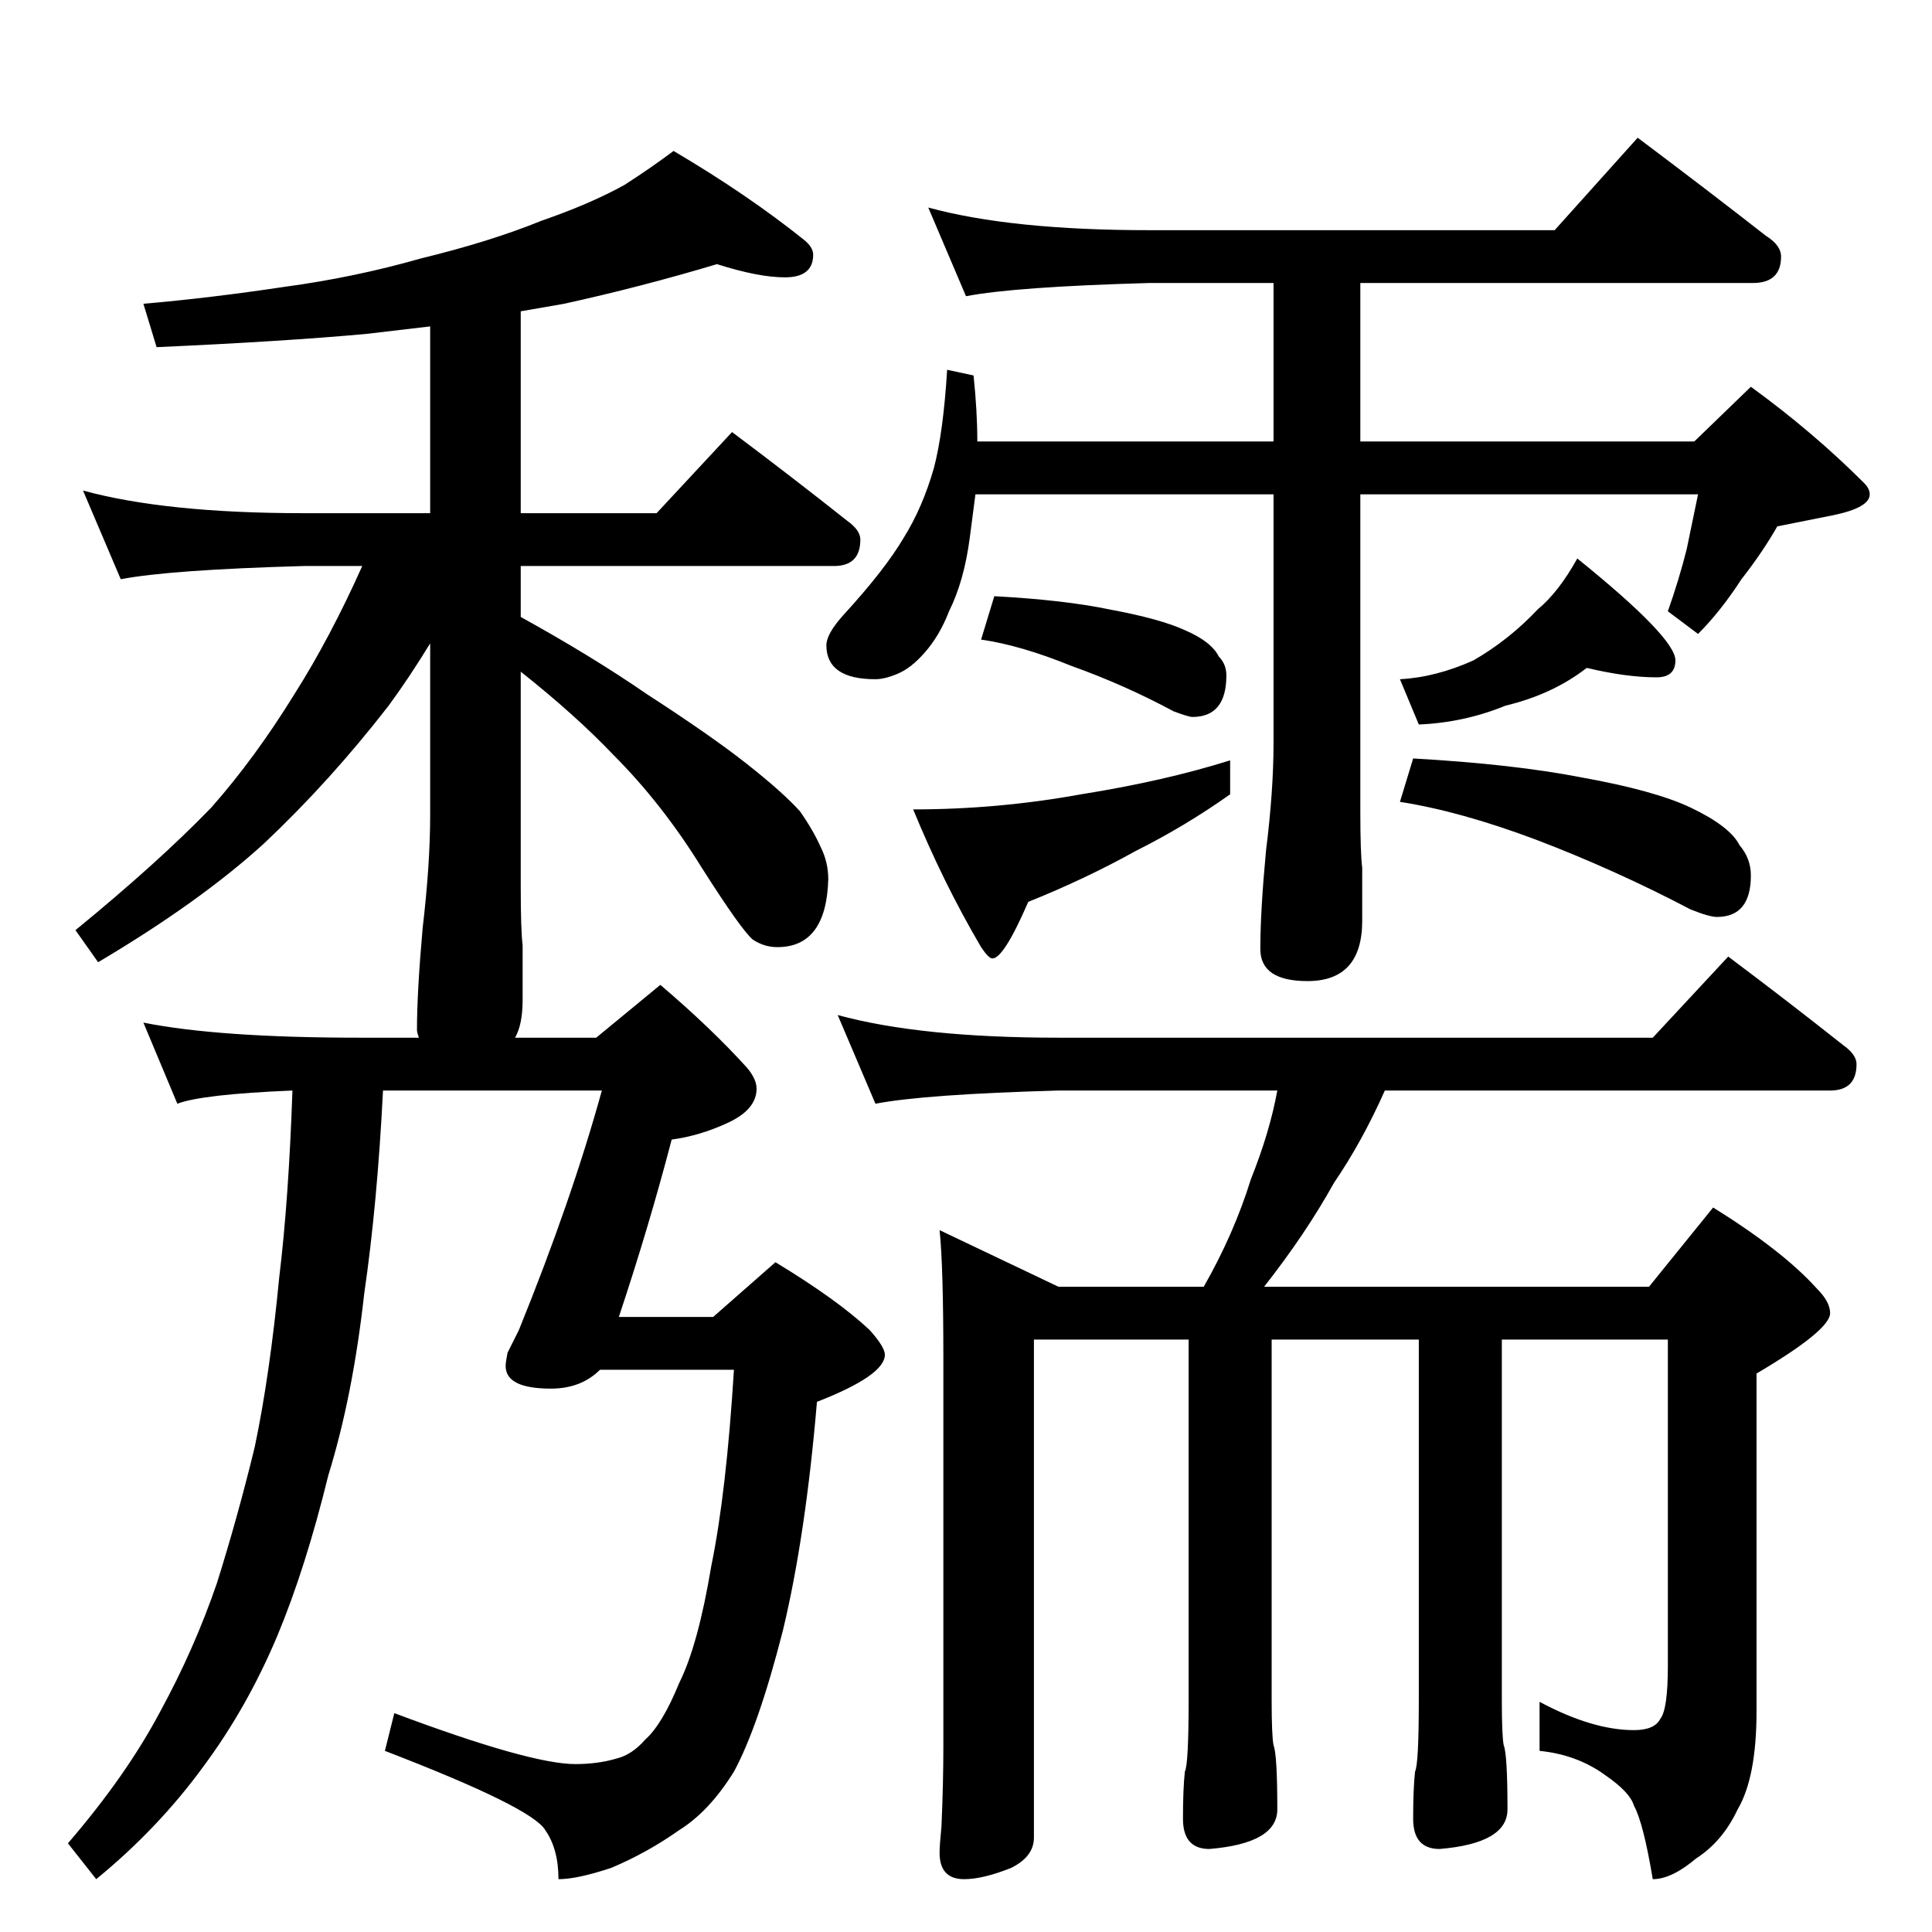 <?xml version="1.0" standalone="no"?>
<!DOCTYPE svg PUBLIC "-//W3C//DTD SVG 1.1//EN" "http://www.w3.org/Graphics/SVG/1.1/DTD/svg11.dtd" >
<svg xmlns="http://www.w3.org/2000/svg" xmlns:xlink="http://www.w3.org/1999/xlink" version="1.1" viewBox="0 -204 1024 1024">
  <g transform="matrix(1 0 0 -1 0 820)">
   <path fill="currentColor"
d="M492 914q44 -12 117 -12h215l44 49q36 -27 68 -52q8 -5 8 -11q0 -14 -15 -14h-208v-84h177l30 29q33 -24 60 -51q3 -3 3 -6q0 -7 -19 -11l-30 -6q-8 -14 -19 -28q-11 -17 -23 -29l-16 12q6 17 10 33l6 29h-179v-168q0 -22 1 -30v-28q0 -32 -29 -32q-25 0 -25 17
q0 20 3 52q4 32 4 57v132h-158l-3 -23q-3 -23 -11 -39q-5 -13 -13 -22q-7 -8 -14 -11t-12 -3q-26 0 -26 18q0 6 9 16q22 24 32 41q10 16 16 37q5 19 7 52l14 -3q2 -19 2 -35h157v84h-66q-71 -2 -97 -7zM380 884q-40 -12 -81 -21l-23 -4v-107h72l40 43q32 -24 61 -47
q7 -5 7 -10q0 -14 -14 -14h-166v-27q38 -21 67 -41q34 -22 53 -37t28 -25q7 -10 11 -19q4 -8 4 -17q-1 -36 -27 -36q-7 0 -13 4q-6 5 -27 38q-21 34 -47 60q-20 21 -49 44v-114q0 -23 1 -31v-29q0 -13 -4 -20h43l34 28q27 -23 46 -44q5 -6 5 -11q0 -11 -15 -18t-30 -9
q-12 -46 -28 -94h50l33 29q33 -20 50 -36q8 -9 8 -13q0 -11 -36 -25q-6 -71 -18 -121q-13 -51 -26 -75q-13 -21 -29 -31q-17 -12 -36 -20q-18 -6 -28 -6q0 16 -7 26q-7 12 -85 42l5 20q72 -27 96 -27q12 0 22 3q8 2 15 10q9 8 18 30q10 20 17 62q8 39 12 104h-71
q-10 -10 -26 -10q-24 0 -24 12q0 2 1 7l6 12q28 69 44 127h-116q-3 -60 -10 -108q-6 -54 -19 -96q-12 -49 -27 -85q-16 -38 -39 -69q-24 -33 -57 -60l-15 19q31 36 49 70q18 33 30 68q11 35 20 72q8 38 13 90q5 41 7 99q-48 -2 -61 -7l-18 43q40 -8 115 -8h31q-1 3 -1 4
q0 20 3 54q4 34 4 60v91q-11 -18 -22 -33q-31 -40 -66 -73q-34 -31 -88 -63l-12 17q44 36 72 65q23 26 44 60q19 30 36 68h-31q-71 -2 -97 -7l-20 47q44 -12 117 -12h67v99l-34 -4q-44 -4 -111 -7l-7 23q35 3 75 9q37 5 72 15q37 9 64 20q26 9 44 19q14 9 26 18
q39 -23 69 -47q5 -4 5 -8q0 -12 -15 -12q-14 0 -36 7zM527 708q37 -2 61 -7q27 -5 40 -11q14 -6 18 -14q4 -4 4 -10q0 -22 -18 -22q-2 0 -10 3q-26 14 -54 24q-27 11 -48 14zM652 621v-18q-24 -17 -50 -30q-27 -15 -57 -27q-13 -30 -19 -30q-2 0 -6 6q-20 34 -36 73
q45 0 89 8q44 7 79 18zM841 670q-18 -14 -43 -20q-22 -9 -46 -10l-10 24q19 1 39 10q19 11 34 27q11 9 21 27q52 -42 52 -54q0 -9 -10 -9q-16 0 -37 5zM749 622q53 -3 89 -10q39 -7 58 -16q21 -10 26 -20q6 -7 6 -16q0 -22 -18 -22q-4 0 -14 4q-40 21 -82 37q-40 15 -72 20z
M444 486q44 -12 117 -12h315l40 43q32 -24 61 -47q7 -5 7 -10q0 -14 -14 -14h-236q-12 -27 -27 -49q-15 -27 -37 -55h204l34 42q37 -23 55 -43q7 -7 7 -13q0 -9 -39 -32v-179q0 -35 -10 -52q-8 -17 -22 -26q-13 -11 -23 -11q-5 30 -10 39q-2 7 -15 16q-15 11 -35 13v26
q28 -15 50 -15q11 0 14 6q4 5 4 28v173h-88v-191q0 -19 1 -24q2 -5 2 -34q0 -18 -36 -21q-14 0 -14 16t1 25q2 4 2 38v191h-78v-191q0 -19 1 -24q2 -5 2 -34q0 -18 -36 -21q-14 0 -14 16t1 25q2 4 2 38v191h-82v-264q0 -10 -12 -16q-15 -6 -25 -6q-13 0 -13 14q0 4 1 14
q1 23 1 42v206q0 49 -2 68l63 -30h77q16 28 25 57q10 25 14 47h-116q-71 -2 -97 -7z" />
  </g>

</svg>
